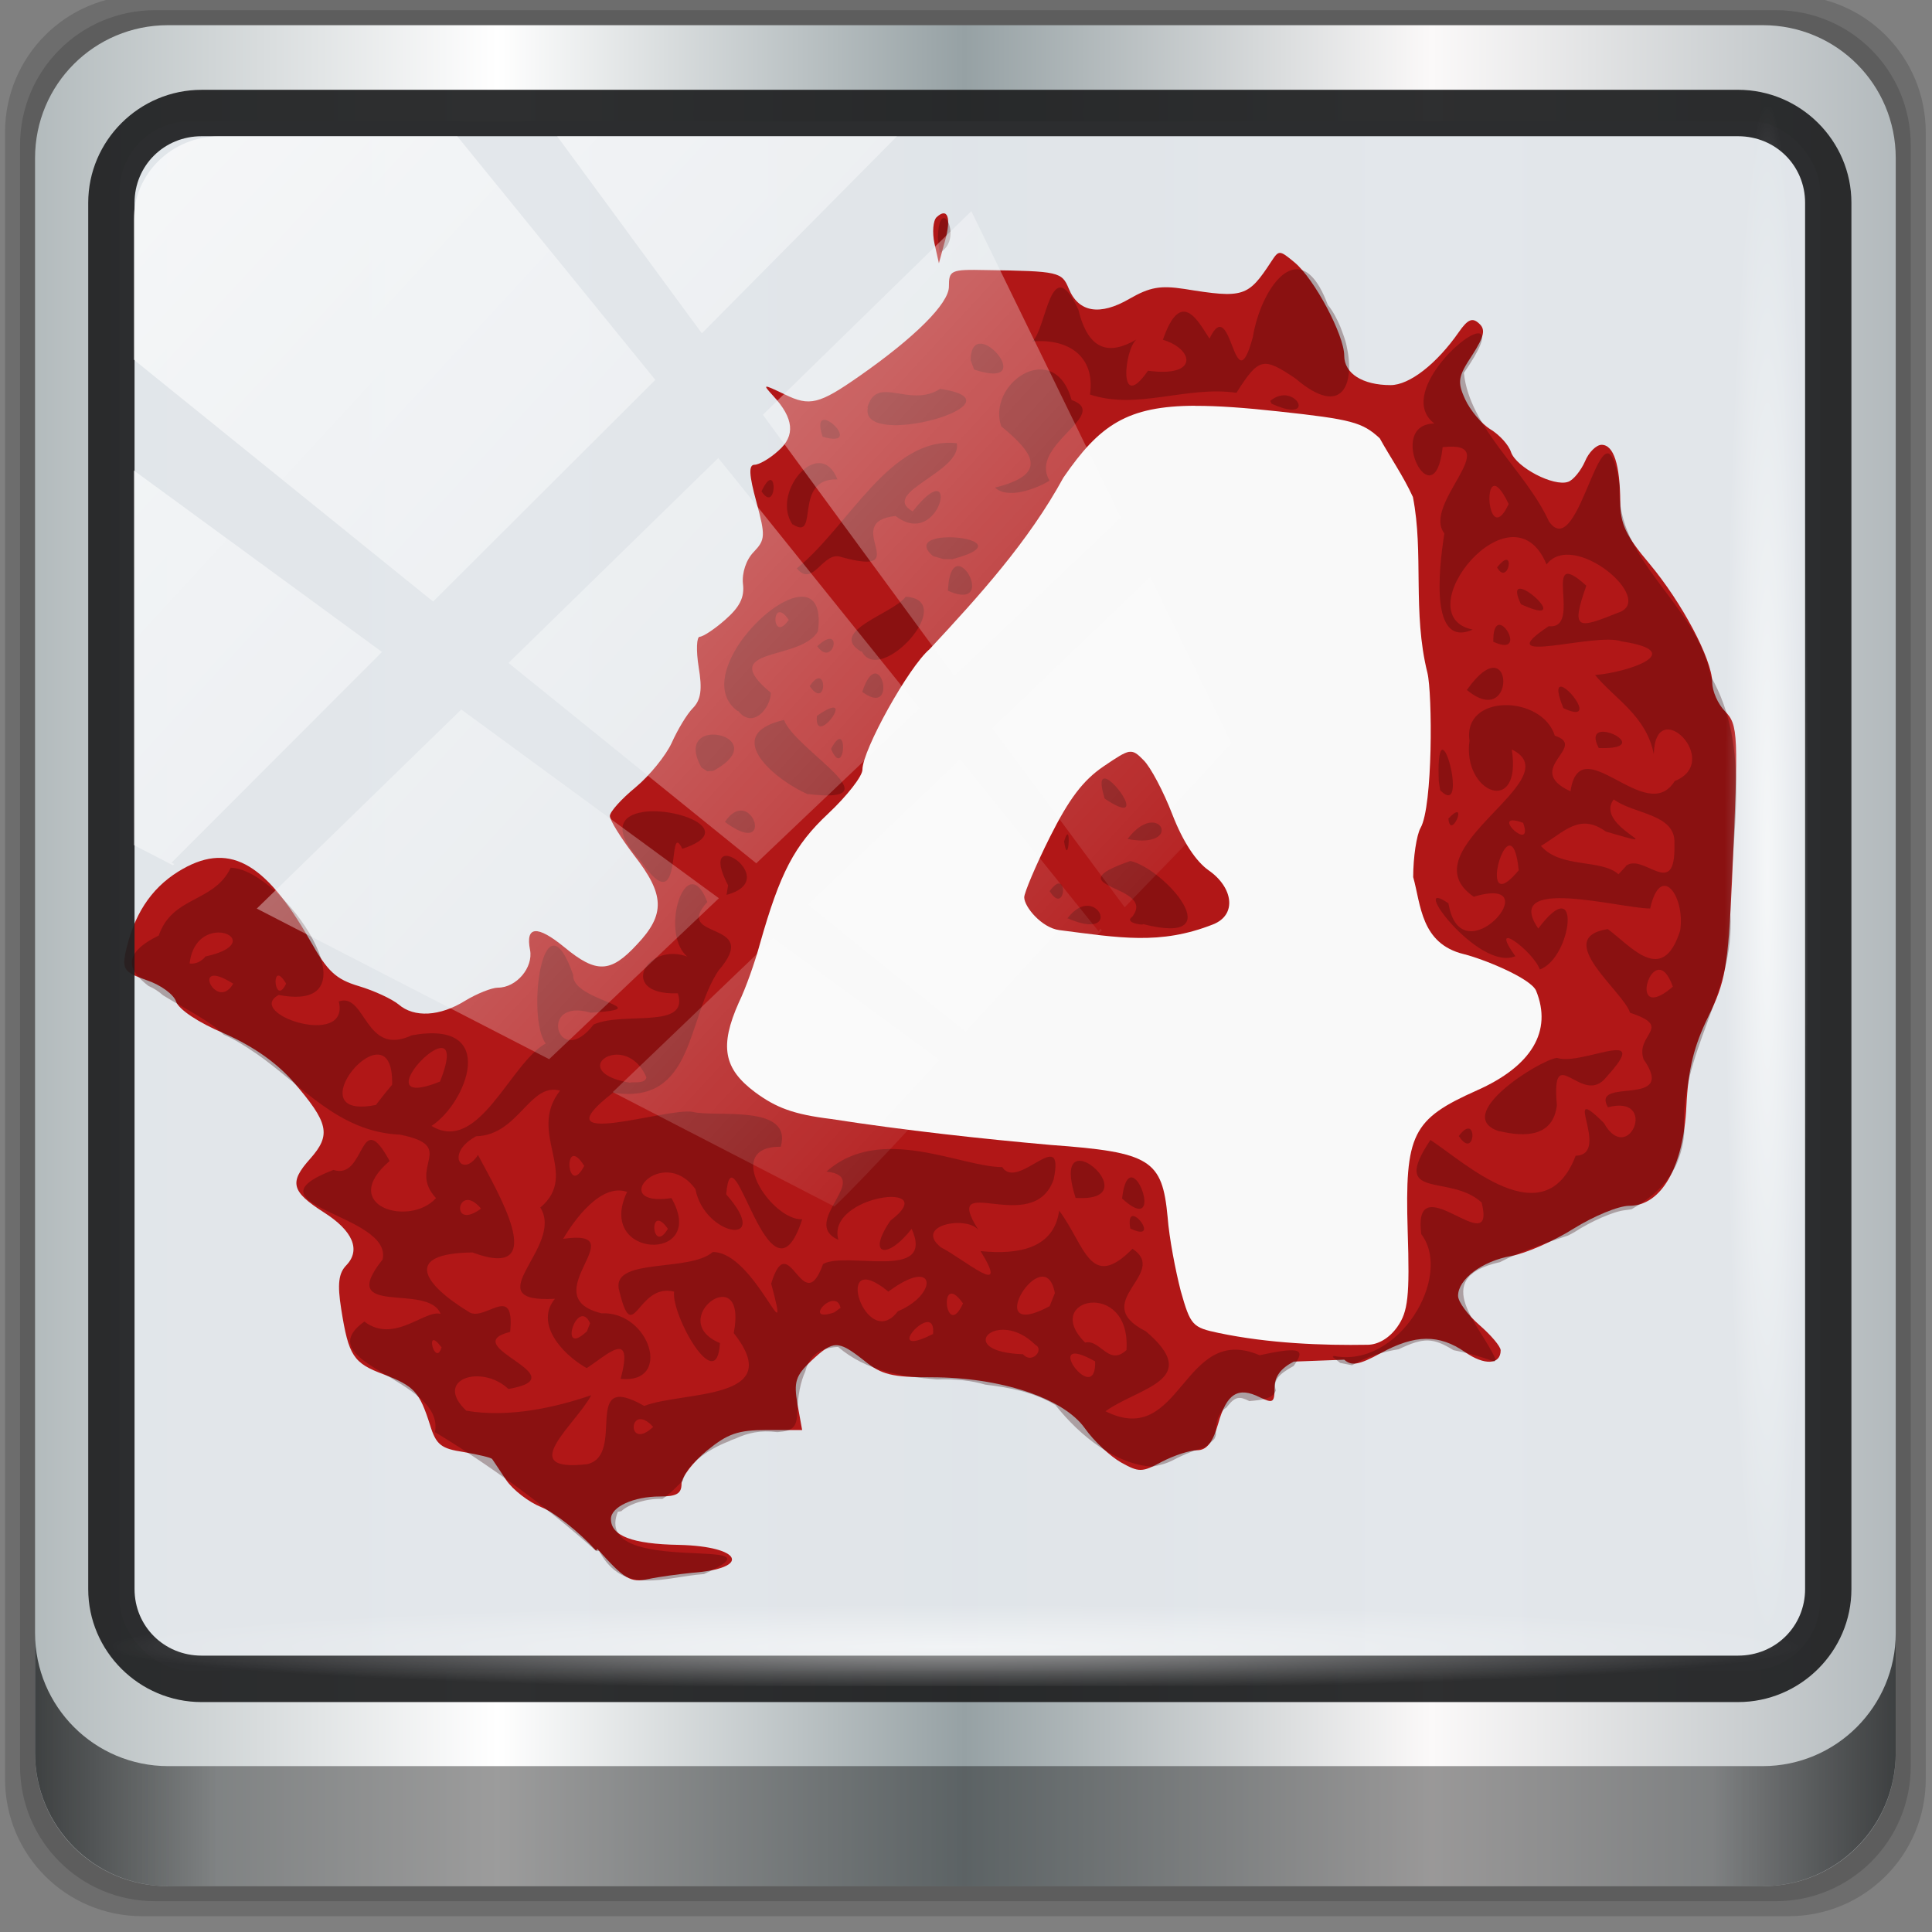 <?xml version="1.0" encoding="UTF-8" standalone="no"?>
<svg
   xmlns:dc="http://purl.org/dc/elements/1.1/"
   xmlns:cc="http://creativecommons.org/ns#"
   xmlns:rdf="http://www.w3.org/1999/02/22-rdf-syntax-ns#"
   xmlns:svg="http://www.w3.org/2000/svg"
   xmlns="http://www.w3.org/2000/svg"
   xmlns:xlink="http://www.w3.org/1999/xlink"
   xmlns:sodipodi="http://sodipodi.sourceforge.net/DTD/sodipodi-0.dtd"
   xmlns:inkscape="http://www.inkscape.org/namespaces/inkscape"
   viewBox="0 0 96 96"
   id="svg2"
   version="1.1"
   inkscape:version="0.92.2 2405546, 2018-03-11"
   sodipodi:docname="steam_icon_223530.svg"
   width="96"
   height="96">
  <rect x="0" y="0" width="96" height="96" fill="#808080" stroke="none"/>
  <sodipodi:namedview
     pagecolor="#ffffff"
     bordercolor="#666666"
     borderopacity="1"
     objecttolerance="10"
     gridtolerance="10"
     guidetolerance="10"
     inkscape:pageopacity="0"
     inkscape:pageshadow="2"
     inkscape:window-width="1920"
     inkscape:window-height="994"
     id="namedview53"
     showgrid="false"
     inkscape:zoom="3.6634929"
     inkscape:cx="9.4305708"
     inkscape:cy="33.069886"
     inkscape:window-x="0"
     inkscape:window-y="21"
     inkscape:window-maximized="1"
     inkscape:current-layer="g873" />
  <defs
     id="defs4">
    <linearGradient
       id="linearGradient3764"
       x1="1"
       x2="47"
       gradientUnits="userSpaceOnUse"
       gradientTransform="matrix(0,-1,1,0,-1.5e-6,48)">
      <stop
         style="stop-color:#434343;stop-opacity:1"
         id="stop7" />
      <stop
         offset="1"
         style="stop-color:#4d4d4d;stop-opacity:1"
         id="stop9" />
    </linearGradient>
    <linearGradient
       id="linearGradient2929">
      <stop
         offset="0"
         style="stop-color:#efa040;stop-opacity:1;"
         id="stop2931" />
      <stop
         offset="1"
         style="stop-color:#c0a331;stop-opacity:0"
         id="stop2933" />
    </linearGradient>
    <linearGradient
       id="linearGradient3260-778">
      <stop
         offset="0"
         style="stop-color:#ffffff;stop-opacity:1"
         id="stop2489" />
      <stop
         offset="1"
         style="stop-color:#ffffff;stop-opacity:0"
         id="stop2491" />
    </linearGradient>
    <linearGradient
       id="linearGradient3527">
      <stop
         offset="0"
         style="stop-color:#ff0000;stop-opacity:1"
         id="stop3529" />
      <stop
         offset="1"
         style="stop-color:#7f0000;stop-opacity:1"
         id="stop3531" />
    </linearGradient>
    <linearGradient
       id="linearGradient3551">
      <stop
         offset="0"
         style="stop-color:#bf0000;stop-opacity:1"
         id="stop3553" />
      <stop
         offset="1"
         style="stop-color:#8c0000;stop-opacity:1"
         id="stop3555" />
    </linearGradient>
    <linearGradient
       id="linearGradient3598">
      <stop
         offset="0"
         style="stop-color:#ffbfbf;stop-opacity:1"
         id="stop3600" />
      <stop
         offset="1"
         style="stop-color:#ffbfbf;stop-opacity:0"
         id="stop3602" />
    </linearGradient>
    <linearGradient
       id="linearGradient3671">
      <stop
         offset="0"
         style="stop-color:#1a0000;stop-opacity:1"
         id="stop3673" />
      <stop
         offset="1"
         style="stop-color:#a20000;stop-opacity:0"
         id="stop3675" />
    </linearGradient>
    <filter
       id="filter4055">
      <feGaussianBlur
         inkscape:collect="always"
         stdDeviation="0.164"
         id="feGaussianBlur4057" />
    </filter>
    <filter
       id="filter4134">
      <feGaussianBlur
         inkscape:collect="always"
         stdDeviation="0.287"
         id="feGaussianBlur4136" />
    </filter>
    <filter
       id="filter4176"
       x="-0.087"
       width="1.173"
       y="-0.104"
       height="1.207">
      <feGaussianBlur
         inkscape:collect="always"
         stdDeviation="1.31"
         id="feGaussianBlur4178" />
    </filter>
    <filter
       id="filter4202"
       x="-0.04"
       width="1.081"
       y="-0.128"
       height="1.256">
      <feGaussianBlur
         inkscape:collect="always"
         stdDeviation="0.598"
         id="feGaussianBlur4204" />
    </filter>
    <filter
       id="filter4248"
       x="-0.054"
       width="1.109"
       y="-0.258"
       height="1.516">
      <feGaussianBlur
         inkscape:collect="always"
         stdDeviation="0.669"
         id="feGaussianBlur4250" />
    </filter>
    <clipPath
       id="clipPath4258">
      <path
         inkscape:connector-curvature="0"
         style="opacity:1;fill:url(#linearGradient4262);fill-opacity:1;stroke:none;stroke-width:7.087;stroke-linecap:square;stroke-linejoin:miter;stroke-miterlimit:4;stroke-dasharray:none;stroke-dashoffset:4.15;stroke-opacity:1"
         id="path4260"
         d="m -826.904,227.344 c -31.725,0 -57.531,25.806 -57.531,57.531 0,31.725 25.806,57.531 57.531,57.531 31.725,0 57.562,-25.806 57.562,-57.531 0,-31.725 -25.837,-57.531 -57.562,-57.531 z m 0,18.312 c 7.044,0 13.604,1.913 19.312,5.156 l -53.375,53.375 c -3.243,-5.708 -5.156,-12.268 -5.156,-19.312 0,-21.688 17.531,-39.219 39.219,-39.219 z m 35.562,22.781 c 2.328,5.002 3.656,10.554 3.656,16.438 0,21.688 -17.531,39.219 -39.219,39.219 -5.883,10e-6 -11.435,-1.328 -16.438,-3.656 l 52,-52 z" />
    </clipPath>
    <linearGradient
       gradientTransform="translate(-827.279,0)"
       gradientUnits="userSpaceOnUse"
       xlink:href="#linearGradient3671"
       id="linearGradient4262"
       y2="206.375"
       x2="19.391"
       y1="365.376"
       x1="11.844" />
    <linearGradient
       id="linearGradient6139-0">
      <stop
         style="stop-color:#c1adad;stop-opacity:1;"
         offset="0"
         id="stop6141-2" />
      <stop
         id="stop6151-0"
         offset="0.25"
         style="stop-color:#ffffff;stop-opacity:1;" />
      <stop
         id="stop6147-1"
         offset="0.5"
         style="stop-color:#aa9090;stop-opacity:1;" />
      <stop
         style="stop-color:#fbf9f9;stop-opacity:1;"
         offset="0.75"
         id="stop6149-4" />
      <stop
         style="stop-color:#c1adad;stop-opacity:1;"
         offset="1"
         id="stop6143-4" />
    </linearGradient>
    <linearGradient
       id="linearGradient4091-0-3-0-7">
      <stop
         id="stop4093-3-6-4-2"
         offset="0"
         style="stop-color:#ffffff;stop-opacity:1;" />
      <stop
         style="stop-color:#ffffff;stop-opacity:1;"
         offset="0.8"
         id="stop4099-6-1-8-3" />
      <stop
         id="stop4095-1-0-7-9"
         offset="1"
         style="stop-color:#ffffff;stop-opacity:0;" />
    </linearGradient>
    <clipPath
       id="clipPath4194-1-2-5">
      <rect
         style="fill:#ff00ff;fill-opacity:1;fill-rule:nonzero;stroke:none"
         id="rect4196-1-6-2"
         y="6"
         x="6"
         ry="6"
         rx="6"
         height="84"
         width="84" />
    </clipPath>
    <linearGradient
       id="linearGradient3832-0-6-1-1">
      <stop
         id="stop3834-6-3-7-1"
         offset="0"
         style="stop-color:#000000;stop-opacity:1;" />
      <stop
         style="stop-color:#000000;stop-opacity:0.588;"
         offset="0.1"
         id="stop3872-2-4" />
      <stop
         id="stop3844-6-2-7-6"
         offset="0.9"
         style="stop-color:#000000;stop-opacity:0.588;" />
      <stop
         id="stop3836-5-0-2-9"
         offset="1"
         style="stop-color:#000000;stop-opacity:1;" />
    </linearGradient>
    <clipPath
       id="clipPath4156-4"
       clipPathUnits="userSpaceOnUse">
      <path
         inkscape:connector-curvature="0"
         id="path4158-0"
         d="m 27.046,-55.695 -14.214,13.321 0.061,0 15.653,21.771 10.231,-10.546 C 38.562,-32.302 27.468,-54.819 27.046,-55.695 Z M 9.647,-39.383 -5.241,-25.321 15.988,-7.806 26.372,-18.383 9.647,-39.383 Z m 31.491,12.951 -9.741,9.714 8.945,12.458 7.781,-7.555 -6.984,-14.617 z m -49.84,4.379 -13.754,12.982 26.283,13.846 0.061,-0.062 -0.123,-0.062 L 13.599,-5.401 -8.702,-22.053 Z m 38.015,7.401 -9.803,9.775 11.579,9.559 7.628,-7.401 -8.669,-11.009 -0.735,-0.925 z m 20.187,5.674 -7.383,7.216 6.188,8.542 5.82,-6.137 -4.626,-9.621 z m -32.195,6.322 -9.557,9.498 13.662,7.185 7.934,-7.678 -12.039,-9.004 z m 23.312,2.374 -7.107,6.938 8.363,6.907 5.361,-5.674 -0.061,-0.092 -0.092,0.123 -6.464,-8.203 z m -8.73,8.542 -7.505,7.339 10.354,5.458 c 1.397,-1.321 5.675,-6.123 5.851,-6.322 L 31.886,8.26 Z"
         style="opacity:0.6;fill:#ffffff;fill-opacity:1;stroke:none" />
    </clipPath>
    <linearGradient
       gradientTransform="matrix(3.53,0,0,2.55,16,18)"
       gradientUnits="userSpaceOnUse"
       xlink:href="#linearGradient4281-6-89"
       id="linearGradient4057"
       y2="19.219"
       x2="7.941"
       y1="5.099"
       x1="7.941" />
    <linearGradient
       id="linearGradient4281-6-89">
      <stop
         offset="0"
         style="stop-color:#1e1e1e;stop-opacity:1"
         id="stop4283-9-4" />
      <stop
         offset="1"
         style="stop-color:#505050;stop-opacity:1"
         id="stop4285-8-1" />
    </linearGradient>
    <linearGradient
       gradientTransform="translate(-100,0)"
       gradientUnits="userSpaceOnUse"
       xlink:href="#linearGradient4281-6-89"
       id="linearGradient3156-2"
       y2="68"
       x2="38"
       y1="28"
       x1="38" />
    <clipPath
       id="clipPath4258-5">
      <path
         inkscape:connector-curvature="0"
         style="opacity:1;fill:url(#linearGradient4262);fill-opacity:1;stroke:none;stroke-width:7.087;stroke-linecap:square;stroke-linejoin:miter;stroke-miterlimit:4;stroke-dasharray:none;stroke-dashoffset:4.15;stroke-opacity:1"
         id="path4260-6"
         d="m -826.904,227.344 c -31.725,0 -57.531,25.806 -57.531,57.531 0,31.725 25.806,57.531 57.531,57.531 31.725,0 57.562,-25.806 57.562,-57.531 0,-31.725 -25.837,-57.531 -57.562,-57.531 z m 0,18.312 c 7.044,0 13.604,1.913 19.312,5.156 l -53.375,53.375 c -3.243,-5.708 -5.156,-12.268 -5.156,-19.312 0,-21.688 17.531,-39.219 39.219,-39.219 z m 35.562,22.781 c 2.328,5.002 3.656,10.554 3.656,16.438 0,21.688 -17.531,39.219 -39.219,39.219 -5.883,10e-6 -11.435,-1.328 -16.438,-3.656 l 52,-52 z" />
    </clipPath>
    <filter
       id="filter4134-1">
      <feGaussianBlur
         inkscape:collect="always"
         stdDeviation="0.287"
         id="feGaussianBlur4136-2" />
    </filter>
    <filter
       id="filter4202-9"
       x="-0.04"
       width="1.081"
       y="-0.128"
       height="1.256">
      <feGaussianBlur
         inkscape:collect="always"
         stdDeviation="0.598"
         id="feGaussianBlur4204-3" />
    </filter>
    <filter
       id="filter4248-6"
       x="-0.054"
       width="1.109"
       y="-0.258"
       height="1.516">
      <feGaussianBlur
         inkscape:collect="always"
         stdDeviation="0.669"
         id="feGaussianBlur4250-2" />
    </filter>
    <filter
       id="filter4176-8"
       x="-0.087"
       width="1.173"
       y="-0.104"
       height="1.207">
      <feGaussianBlur
         inkscape:collect="always"
         stdDeviation="1.31"
         id="feGaussianBlur4178-7" />
    </filter>
    <linearGradient
       inkscape:collect="always"
       xlink:href="#linearGradient6139-0-3"
       id="linearGradient4071"
       gradientUnits="userSpaceOnUse"
       gradientTransform="matrix(1.106,0,0,1.107,-5.239,-3.371)"
       x1="6"
       y1="47"
       x2="90"
       y2="47" />
    <linearGradient
       id="linearGradient6139-0-3">
      <stop
         id="stop6141-2-6"
         offset="0"
         style="stop-color:#b2babc;stop-opacity:1" />
      <stop
         style="stop-color:#ffffff;stop-opacity:1;"
         offset="0.25"
         id="stop6151-0-7" />
      <stop
         style="stop-color:#96a1a4;stop-opacity:1"
         offset="0.5"
         id="stop6147-1-5" />
      <stop
         id="stop6149-4-3"
         offset="0.75"
         style="stop-color:#fbf9f9;stop-opacity:1;" />
      <stop
         id="stop6143-4-5"
         offset="1"
         style="stop-color:#b2b9bc;stop-opacity:1" />
    </linearGradient>
    <linearGradient
       gradientTransform="matrix(0.999,0,0,1,-0.101,0.665)"
       inkscape:collect="always"
       xlink:href="#linearGradient3832-0-6-1-1"
       id="linearGradient4129"
       x1="1.5"
       y1="88.172"
       x2="94.5"
       y2="88.172"
       gradientUnits="userSpaceOnUse" />
    <radialGradient
       inkscape:collect="always"
       xlink:href="#linearGradient3260-778"
       id="radialGradient7462"
       gradientUnits="userSpaceOnUse"
       gradientTransform="matrix(0.974,0,0,0.049,33.762,80.832)"
       cx="13.948"
       cy="44.893"
       fx="13.948"
       fy="44.893"
       r="43.199" />
    <radialGradient
       inkscape:collect="always"
       xlink:href="#linearGradient3260-778"
       id="radialGradient7464"
       gradientUnits="userSpaceOnUse"
       gradientTransform="matrix(0.888,0,0,0.049,32.21,-89.973)"
       cx="13.948"
       cy="44.893"
       fx="13.948"
       fy="44.893"
       r="43.199" />
    <linearGradient
       gradientTransform="matrix(1.004,0,0,1.005,-0.218,-0.048)"
       inkscape:collect="always"
       xlink:href="#linearGradient3260-778"
       id="linearGradient4767"
       gradientUnits="userSpaceOnUse"
       x1="2.771"
       y1="-28.642"
       x2="50.528"
       y2="14.514" />
    <clipPath
       id="clipPath4156-4-1"
       clipPathUnits="userSpaceOnUse">
      <path
         inkscape:connector-curvature="0"
         id="path4158-0-8"
         d="m 27.046,-55.695 -14.214,13.321 h 0.061 l 15.653,21.771 10.231,-10.546 C 38.562,-32.302 27.468,-54.819 27.046,-55.695 Z M 9.647,-39.383 -5.241,-25.321 15.988,-7.806 26.372,-18.383 Z m 31.491,12.951 -9.741,9.714 8.945,12.458 7.781,-7.555 z m -49.84,4.379 -13.754,12.982 26.283,13.846 0.061,-0.062 -0.123,-0.062 L 13.599,-5.401 -8.702,-22.053 Z m 38.015,7.401 -9.803,9.775 11.579,9.559 7.628,-7.401 -8.669,-11.009 z m 20.187,5.674 -7.383,7.216 6.188,8.542 5.82,-6.137 z m -32.195,6.322 -9.557,9.498 13.662,7.185 7.934,-7.678 z m 23.312,2.374 -7.107,6.938 8.363,6.907 5.361,-5.674 -0.061,-0.092 -0.092,0.123 -6.464,-8.203 z m -8.73,8.542 -7.505,7.339 10.354,5.458 c 1.397,-1.321 5.675,-6.123 5.851,-6.322 z"
         style="opacity:0.6;fill:#ffffff;fill-opacity:1;stroke:none" />
    </clipPath>
    <linearGradient
       id="ButtonShadow-16"
       gradientTransform="scale(1.006,0.994)"
       x1="45.448"
       y1="92.54"
       x2="45.448"
       y2="7.017"
       gradientUnits="userSpaceOnUse">
      <stop
         style="stop-color:#000000;stop-opacity:1;"
         offset="0"
         id="stop3750-6" />
      <stop
         style="stop-color:#000000;stop-opacity:0.588;"
         offset="1"
         id="stop3752-4" />
    </linearGradient>
    <clipPath
       clipPathUnits="userSpaceOnUse"
       id="clipPath4355-7">
      <rect
         style="fill:#ffffff;fill-opacity:1;fill-rule:nonzero;stroke:none"
         id="rect4357-5"
         width="84"
         height="80"
         x="6"
         y="6"
         rx="6"
         ry="6" />
    </clipPath>
    <clipPath
       clipPathUnits="userSpaceOnUse"
       id="clipPath4355-9">
      <rect
         style="fill:#ffffff;fill-opacity:1;fill-rule:nonzero;stroke:none"
         id="rect4357-1"
         width="84"
         height="80"
         x="6"
         y="6"
         rx="6"
         ry="6" />
    </clipPath>
    <clipPath
       clipPathUnits="userSpaceOnUse"
       id="clipPath4355-1">
      <rect
         style="fill:#ffffff;fill-opacity:1;fill-rule:nonzero;stroke:none"
         id="rect4357-9"
         width="84"
         height="80"
         x="6"
         y="6"
         rx="6"
         ry="6" />
    </clipPath>
    <clipPath
       clipPathUnits="userSpaceOnUse"
       id="clipPath3943-52-0">
      <path
         id="path3945-4-1"
         d="m 69.781,20.844 -5,3.438 c 5.587,5.537 9,13.328 9,21.812 0,8.434 -3.377,16.096 -8.906,21.625 l 5,3.438 C 76.078,64.576 80,55.844 80,46.094 c 2e-6,-9.797 -3.963,-18.66 -10.219,-25.25 z M 40,24.062 28.906,36.219 H 21.5 c -0.823,0 -1.5,0.677 -1.5,1.5 v 1 14.844 1 c 0,0.823 0.684,1.61 1.5,1.5 h 7.406 L 40,68 V 66 26.062 Z m 20.594,3.281 -5,3.438 L 55.5,30.875 c 3.938,3.89 6.406,9.25 6.406,15.219 0,5.921 -2.43,11.148 -6.312,15.031 l 0.094,0.094 5.094,3.438 c 4.475,-4.908 7.25,-11.402 7.25,-18.562 0,-7.231 -2.879,-13.831 -7.438,-18.75 z m -9.25,6.5 -5.219,3.625 c 2.222,2.218 3.719,5.24 3.719,8.625 0,3.337 -1.459,6.228 -3.625,8.438 l 5.219,3.625 c 2.822,-3.237 4.531,-7.434 4.531,-12.062 0,-4.673 -1.754,-9.001 -4.625,-12.25 z"
         style="color:#000000;display:inline;overflow:visible;visibility:visible;opacity:0.8;fill:#ff00ff;fill-opacity:1;fill-rule:nonzero;stroke:none;stroke-width:1;marker:none;enable-background:accumulate"
         inkscape:connector-curvature="0" />
    </clipPath>
  </defs>
  <g
     id="g4015">
    <g
       transform="translate(-181.419,-297.662)"
       id="layer4"
       style="display:inline" />
    <g
       transform="translate(-181.419,-297.662)"
       id="layer5"
       style="display:inline" />
    <rect
       width="1"
       height="0"
       x="-267.889"
       y="-359.195"
       id="rect1327"
       style="opacity:0.578;fill:#ffffff;fill-opacity:1;fill-rule:nonzero;stroke:none;stroke-width:3.632;stroke-linecap:round;stroke-linejoin:round;stroke-miterlimit:4;stroke-dasharray:none;stroke-dashoffset:4;stroke-opacity:1" />
    <rect
       width="1"
       height="0"
       x="-303.016"
       y="-386.722"
       id="rect2482"
       style="opacity:0.578;fill:#ffffff;fill-opacity:1;fill-rule:nonzero;stroke:none;stroke-width:3.632;stroke-linecap:round;stroke-linejoin:round;stroke-miterlimit:4;stroke-dasharray:none;stroke-dashoffset:4;stroke-opacity:1" />
    <g
       transform="matrix(-0.783,0,0,0.651,-2784.811,226.579)"
       id="g4640"
       style="opacity:0.402" />
    <g
       transform="matrix(-0.783,0,0,0.651,-2784.811,226.579)"
       id="g4646"
       style="opacity:0.402" />
    <g
       transform="matrix(1,0,0,0.651,416.151,233.907)"
       id="g4730"
       style="opacity:0.402" />
    <g
       transform="matrix(1,0,0,0.651,416.151,233.907)"
       id="g4748"
       style="opacity:0.402" />
    <g
       transform="translate(-40.994,-140.874)"
       id="g6929"
       style="display:inline" />
    <g
       transform="translate(-40.994,-140.874)"
       id="g6931"
       style="display:inline" />
    <rect
       width="1"
       height="0"
       x="-127.464"
       y="-202.406"
       id="rect6937"
       style="opacity:0.578;fill:#ffffff;fill-opacity:1;fill-rule:nonzero;stroke:none;stroke-width:3.632;stroke-linecap:round;stroke-linejoin:round;stroke-miterlimit:4;stroke-dasharray:none;stroke-dashoffset:4;stroke-opacity:1" />
    <rect
       width="1"
       height="0"
       x="-162.59"
       y="-229.934"
       id="rect6939"
       style="opacity:0.578;fill:#ffffff;fill-opacity:1;fill-rule:nonzero;stroke:none;stroke-width:3.632;stroke-linecap:round;stroke-linejoin:round;stroke-miterlimit:4;stroke-dasharray:none;stroke-dashoffset:4;stroke-opacity:1" />
    <g
       transform="matrix(-0.783,0,0,0.651,-2644.386,383.368)"
       id="g6943"
       style="opacity:0.402" />
    <g
       transform="matrix(-0.783,0,0,0.651,-2644.386,383.368)"
       id="g6945"
       style="opacity:0.402" />
    <g
       transform="matrix(1,0,0,0.651,556.577,390.696)"
       id="g6947"
       style="opacity:0.402" />
    <g
       transform="matrix(1,0,0,0.651,556.577,390.696)"
       id="g6949"
       style="opacity:0.402" />
    <g
       transform="translate(-90.494,-192.874)"
       id="g7565"
       style="display:inline" />
    <g
       transform="translate(-90.494,-192.874)"
       id="g7567"
       style="display:inline" />
    <rect
       width="1"
       height="0"
       x="-176.964"
       y="-254.406"
       id="rect7573"
       style="opacity:0.578;fill:#ffffff;fill-opacity:1;fill-rule:nonzero;stroke:none;stroke-width:3.632;stroke-linecap:round;stroke-linejoin:round;stroke-miterlimit:4;stroke-dasharray:none;stroke-dashoffset:4;stroke-opacity:1" />
    <rect
       width="1"
       height="0"
       x="-212.09"
       y="-281.934"
       id="rect7575"
       style="opacity:0.578;fill:#ffffff;fill-opacity:1;fill-rule:nonzero;stroke:none;stroke-width:3.632;stroke-linecap:round;stroke-linejoin:round;stroke-miterlimit:4;stroke-dasharray:none;stroke-dashoffset:4;stroke-opacity:1" />
    <g
       transform="matrix(-0.783,0,0,0.651,-2693.886,331.368)"
       id="g7579"
       style="opacity:0.402" />
    <g
       transform="matrix(-0.783,0,0,0.651,-2693.886,331.368)"
       id="g7581"
       style="opacity:0.402" />
    <g
       transform="matrix(1,0,0,0.651,507.077,338.696)"
       id="g7583"
       style="opacity:0.402" />
    <g
       transform="matrix(1,0,0,0.651,507.077,338.696)"
       id="g7585"
       style="opacity:0.402" />
    <g
       transform="translate(-477.744,-69.124)"
       id="g8400"
       style="display:inline" />
    <g
       transform="translate(-477.744,-69.124)"
       id="g8402"
       style="display:inline" />
    <rect
       width="1"
       height="0"
       x="-564.214"
       y="-130.656"
       id="rect8408"
       style="opacity:0.578;fill:#ffffff;fill-opacity:1;fill-rule:nonzero;stroke:none;stroke-width:3.632;stroke-linecap:round;stroke-linejoin:round;stroke-miterlimit:4;stroke-dasharray:none;stroke-dashoffset:4;stroke-opacity:1" />
    <rect
       width="1"
       height="0"
       x="-599.34"
       y="-158.184"
       id="rect8410"
       style="opacity:0.578;fill:#ffffff;fill-opacity:1;fill-rule:nonzero;stroke:none;stroke-width:3.632;stroke-linecap:round;stroke-linejoin:round;stroke-miterlimit:4;stroke-dasharray:none;stroke-dashoffset:4;stroke-opacity:1" />
    <g
       transform="matrix(-0.783,0,0,0.651,-3081.136,455.118)"
       id="g8414"
       style="opacity:0.402" />
    <g
       transform="matrix(-0.783,0,0,0.651,-3081.136,455.118)"
       id="g8416"
       style="opacity:0.402" />
    <g
       transform="matrix(1,0,0,0.651,119.827,462.446)"
       id="g8418"
       style="opacity:0.402" />
    <g
       transform="matrix(1,0,0,0.651,119.827,462.446)"
       id="g8420"
       style="opacity:0.402" />
    <g
       transform="translate(-225.352,107.269)"
       id="g9110"
       style="display:inline" />
    <g
       transform="translate(-225.352,107.269)"
       id="g9112"
       style="display:inline" />
    <rect
       width="1"
       height="0"
       x="-311.821"
       y="45.736"
       id="rect9118"
       style="opacity:0.578;fill:#ffffff;fill-opacity:1;fill-rule:nonzero;stroke:none;stroke-width:3.632;stroke-linecap:round;stroke-linejoin:round;stroke-miterlimit:4;stroke-dasharray:none;stroke-dashoffset:4;stroke-opacity:1" />
    <rect
       width="1"
       height="0"
       x="-346.948"
       y="18.208"
       id="rect9120"
       style="opacity:0.578;fill:#ffffff;fill-opacity:1;fill-rule:nonzero;stroke:none;stroke-width:3.632;stroke-linecap:round;stroke-linejoin:round;stroke-miterlimit:4;stroke-dasharray:none;stroke-dashoffset:4;stroke-opacity:1" />
    <g
       transform="matrix(-0.783,0,0,0.651,-2828.744,631.51)"
       id="g9124"
       style="opacity:0.402" />
    <g
       transform="matrix(-0.783,0,0,0.651,-2828.744,631.51)"
       id="g9126"
       style="opacity:0.402" />
    <g
       transform="matrix(1,0,0,0.651,372.219,638.838)"
       id="g9128"
       style="opacity:0.402" />
    <g
       transform="matrix(1,0,0,0.651,372.219,638.838)"
       id="g9130"
       style="opacity:0.402" />
    <g
       transform="translate(-326.002,-126.295)"
       id="g3639"
       style="display:inline" />
    <g
       transform="translate(-326.002,-126.295)"
       id="g3641"
       style="display:inline" />
    <rect
       width="1"
       height="0"
       x="-412.471"
       y="-187.828"
       id="rect3647"
       style="opacity:0.578;fill:#ffffff;fill-opacity:1;fill-rule:nonzero;stroke:none;stroke-width:3.632;stroke-linecap:round;stroke-linejoin:round;stroke-miterlimit:4;stroke-dasharray:none;stroke-dashoffset:4;stroke-opacity:1" />
    <rect
       width="1"
       height="0"
       x="-447.598"
       y="-215.355"
       id="rect3649"
       style="opacity:0.578;fill:#ffffff;fill-opacity:1;fill-rule:nonzero;stroke:none;stroke-width:3.632;stroke-linecap:round;stroke-linejoin:round;stroke-miterlimit:4;stroke-dasharray:none;stroke-dashoffset:4;stroke-opacity:1" />
    <g
       transform="matrix(-0.783,0,0,0.651,-2929.393,397.946)"
       id="g3653"
       style="opacity:0.402" />
    <g
       transform="matrix(-0.783,0,0,0.651,-2929.393,397.946)"
       id="g3655"
       style="opacity:0.402" />
    <g
       transform="matrix(1,0,0,0.651,271.569,405.274)"
       id="g3657"
       style="opacity:0.402" />
    <g
       transform="matrix(1,0,0,0.651,271.569,405.274)"
       id="g3659"
       style="opacity:0.402" />
    <g
       transform="translate(-323.994,-127.22)"
       id="g10467"
       style="display:inline" />
    <g
       transform="translate(-323.994,-127.22)"
       id="g10469"
       style="display:inline" />
    <rect
       width="1"
       height="0"
       x="-410.464"
       y="-188.753"
       id="rect10475"
       style="opacity:0.578;fill:#ffffff;fill-opacity:1;fill-rule:nonzero;stroke:none;stroke-width:3.632;stroke-linecap:round;stroke-linejoin:round;stroke-miterlimit:4;stroke-dasharray:none;stroke-dashoffset:4;stroke-opacity:1" />
    <rect
       width="1"
       height="0"
       x="-445.59"
       y="-216.28"
       id="rect10477"
       style="opacity:0.578;fill:#ffffff;fill-opacity:1;fill-rule:nonzero;stroke:none;stroke-width:3.632;stroke-linecap:round;stroke-linejoin:round;stroke-miterlimit:4;stroke-dasharray:none;stroke-dashoffset:4;stroke-opacity:1" />
    <g
       transform="matrix(-0.783,0,0,0.651,-2927.386,397.022)"
       id="g10481"
       style="opacity:0.402" />
    <g
       transform="matrix(-0.783,0,0,0.651,-2927.386,397.022)"
       id="g10483"
       style="opacity:0.402" />
    <g
       transform="matrix(1,0,0,0.651,273.577,404.349)"
       id="g10485"
       style="opacity:0.402" />
    <g
       transform="matrix(1,0,0,0.651,273.577,404.349)"
       id="g10487"
       style="opacity:0.402" />
    <g
       id="layer1"
       inkscape:label="Layer 1"
       transform="translate(2.1704096e-8,32)">
      <g
         transform="translate(-8.044,-17.334)"
         id="g7008">
        <g
           transform="matrix(3.123,0,0,3.066,-153.949,-204.639)"
           id="g4100">
          <g
             id="g35"
             transform="translate(1.4882355e-4,48)">
            <g
               id="g37">
              <!-- color: #4d4d4d -->
              <g
                 id="g39">
                <g
                   transform="matrix(0.32,0,0,0.326,51.871,-320.844)"
                   id="layer1-2"
                   inkscape:label="Livello 1">
                  <g
                     id="g2574"
                     style="display:inline"
                     transform="translate(-0.149,1026.105)">
                    <g
                       transform="translate(0.25,-0.25)"
                       id="g873">
                      <path
                         inkscape:connector-curvature="0"
                         id="path3288"
                         d="M 88.828,0.915 H 6.97 c -3.779,0 -6.821,3.042 -6.821,6.821 V 89.594 c 0,3.779 3.042,6.821 6.821,6.821 H 88.828 c 3.779,0 6.821,-3.042 6.821,-6.821 V 7.736 c 0,-3.779 -3.042,-6.821 -6.821,-6.821 z"
                         style="display:inline;opacity:0.15;fill:#000000;fill-opacity:1;fill-rule:nonzero;stroke:none;stroke-width:0.999" />
                      <path
                         style="display:inline;opacity:0.15;fill:#000000;fill-opacity:1;fill-rule:nonzero;stroke:none;stroke-width:0.999"
                         d="M 88.188,1.661 H 7.61 c -3.72,0 -6.715,2.995 -6.715,6.715 V 88.954 c 0,3.72 2.995,6.715 6.715,6.715 H 88.188 c 3.72,0 6.715,-2.995 6.715,-6.715 V 8.376 c 0,-3.72 -2.995,-6.715 -6.715,-6.715 z"
                         id="path4085"
                         inkscape:connector-curvature="0" />
                      <path
                         inkscape:connector-curvature="0"
                         id="rect4251-1"
                         d="M 87.549,2.407 H 8.249 c -3.661,0 -6.608,2.947 -6.608,6.608 V 88.315 c 0,3.661 2.947,6.608 6.608,6.608 H 87.549 c 3.661,0 6.608,-2.947 6.608,-6.608 V 9.015 c 0,-3.661 -2.947,-6.608 -6.608,-6.608 z"
                         style="display:inline;fill:url(#linearGradient4071);fill-opacity:1;fill-rule:nonzero;stroke:none;stroke-width:0.999" />
                      <rect
                         style="opacity:1;fill:#e2e6ea;fill-opacity:0.972;stroke:none;stroke-width:0.711;stroke-miterlimit:4;stroke-dasharray:none;stroke-opacity:1"
                         id="rect862"
                         width="84.558"
                         height="77.021"
                         x="5.84"
                         y="7.184"
                         rx="3.496"
                         ry="3.5" />
                      <path
                         inkscape:connector-curvature="0"
                         id="path43"
                         style="fill:#b11717;fill-opacity:0.996;fill-rule:nonzero;stroke:none;stroke-width:3.321"
                         d="m 29.527,78.235 c -0.838,-0.925 -2.055,-1.889 -2.698,-2.146 -0.64,-0.257 -1.428,-0.862 -1.766,-1.362 -0.328,-0.5 -0.654,-0.977 -0.694,-1.04 -0.067,-0.076 -0.694,-0.217 -1.414,-0.346 -1.126,-0.168 -1.374,-0.359 -1.676,-1.349 -0.523,-1.645 -0.784,-1.928 -2.293,-2.508 -1.518,-0.566 -1.753,-0.912 -2.122,-3.251 -0.198,-1.247 -0.131,-1.787 0.261,-2.185 0.721,-0.757 0.315,-1.711 -1.126,-2.623 -1.622,-1.04 -1.73,-1.491 -0.68,-2.662 1.059,-1.195 0.928,-1.787 -0.851,-3.844 C 13.629,53.97 12.476,53.16 11.038,52.528 9.754,51.989 8.785,51.334 8.655,50.949 8.537,50.59 7.884,50.113 7.187,49.882 6.101,49.497 5.983,49.356 6.127,48.56 6.533,46.658 7.384,45.345 8.759,44.486 11.206,42.969 13.039,43.92 15.305,47.892 c 0.878,1.557 1.284,1.942 2.437,2.287 0.771,0.23 1.649,0.642 1.978,0.912 0.771,0.668 2.055,0.592 3.298,-0.181 0.59,-0.359 1.334,-0.655 1.636,-0.655 0.928,0 1.766,-1.004 1.599,-1.876 -0.235,-1.195 0.352,-1.247 1.716,-0.128 1.585,1.31 2.293,1.274 3.6,-0.142 1.428,-1.504 1.374,-2.494 -0.144,-4.436 -0.654,-0.862 -1.203,-1.734 -1.203,-1.955 0,-0.207 0.577,-0.849 1.284,-1.428 0.694,-0.579 1.505,-1.58 1.793,-2.211 0.288,-0.642 0.747,-1.415 1.049,-1.721 0.406,-0.411 0.473,-0.938 0.288,-2.044 -0.131,-0.823 -0.104,-1.504 0.054,-1.504 0.158,0 0.734,-0.372 1.27,-0.849 0.707,-0.619 0.969,-1.106 0.878,-1.787 -0.054,-0.54 0.158,-1.195 0.536,-1.58 0.577,-0.605 0.59,-0.796 0.131,-2.494 -0.365,-1.336 -0.392,-1.84 -0.09,-1.84 0.221,0 0.761,-0.309 1.18,-0.694 0.865,-0.747 0.771,-1.619 -0.248,-2.725 -0.55,-0.605 -0.536,-0.605 0.577,-0.076 1.23,0.605 1.703,0.487 3.704,-0.912 2.762,-1.928 4.451,-3.613 4.451,-4.449 0,-0.81 0.077,-0.862 1.847,-0.823 3.613,0.053 3.771,0.089 4.113,0.925 0.486,1.181 1.545,1.362 3.023,0.5 1.009,-0.579 1.532,-0.668 2.725,-0.487 2.946,0.477 3.168,0.398 4.321,-1.362 0.379,-0.579 0.406,-0.579 1.153,0.039 0.996,0.823 2.474,3.626 2.474,4.64 0,0.888 0.915,1.464 2.306,1.464 0.928,0 2.279,-1.04 3.392,-2.636 0.446,-0.642 0.68,-0.734 1.009,-0.425 0.328,0.296 0.261,0.629 -0.342,1.57 -0.694,1.053 -0.761,1.31 -0.352,2.198 0.248,0.54 0.811,1.221 1.257,1.491 0.446,0.27 0.905,0.77 1.022,1.132 0.261,0.757 2.122,1.734 2.842,1.478 0.261,-0.089 0.64,-0.566 0.838,-1.017 0.184,-0.451 0.563,-0.823 0.825,-0.823 0.603,0 0.915,0.991 0.928,2.84 0,1.093 0.288,1.698 1.441,3.06 1.636,1.955 3.117,4.755 3.131,5.9 0,0.451 0.288,1.093 0.63,1.441 0.667,0.694 0.68,1.053 0.352,8.47 -0.198,4.268 -0.328,4.976 -1.18,6.723 -0.707,1.441 -0.996,2.596 -1.086,4.436 -0.144,3.034 -1.244,4.962 -2.842,4.962 -0.536,0 -1.766,0.513 -2.762,1.132 -0.982,0.619 -2.383,1.234 -3.104,1.362 -1.455,0.257 -2.645,1.158 -2.645,1.981 0,0.296 0.486,0.951 1.059,1.451 0.577,0.5 1.059,1.066 1.059,1.26 0,0.721 -0.811,0.757 -1.766,0.089 -1.297,-0.898 -2.487,-0.888 -4.203,0.053 -1.086,0.592 -1.455,0.642 -1.807,0.322 l -2.511,0.095 c -0.654,0.336 -0.955,0.747 -0.955,1.31 0,0.747 -0.09,0.77 -0.734,0.464 -1.073,-0.54 -1.649,-0.194 -2.068,1.31 -0.275,0.951 -0.577,1.323 -1.049,1.323 -0.365,0 -1.14,0.257 -1.743,0.566 -0.996,0.54 -1.14,0.54 -2.041,0.039 -0.523,-0.296 -1.347,-1.053 -1.807,-1.711 -1.073,-1.491 -4.176,-2.521 -7.619,-2.521 -1.964,0 -2.487,-0.128 -3.352,-0.836 -1.297,-1.017 -1.518,-1.017 -2.631,0.026 -0.771,0.734 -0.865,1.04 -0.68,2.132 l 0.235,1.3 h -1.753 c -1.441,0 -1.951,0.181 -2.987,1.03 -0.68,0.553 -1.257,1.31 -1.257,1.645 0,0.487 -0.248,0.629 -1.073,0.629 -1.311,0 -2.437,0.513 -2.437,1.119 0,0.836 1.049,1.247 3.392,1.287 3.131,0.076 3.613,1.168 0.63,1.389 -0.64,0.066 -1.622,0.194 -2.162,0.309 -0.892,0.194 -1.18,0.013 -2.527,-1.491 m 16.753,-64.909 c -0.117,-0.553 -0.067,-1.132 0.104,-1.3 0.55,-0.513 0.747,0.026 0.419,1.181 l -0.302,1.106"
                         sodipodi:nodetypes="cccccccccccccccccccccsccccsccccsccccsccccsccccccssccccscccscccccccsccscsccccsccscccsccccscssscccccccc" />
                      <path
                         style="color:#000000;font-style:normal;font-variant:normal;font-weight:normal;font-stretch:normal;font-size:medium;line-height:normal;font-family:Sans;-inkscape-font-specification:Sans;text-indent:0;text-align:start;text-decoration:none;text-decoration-line:none;letter-spacing:normal;word-spacing:normal;text-transform:none;writing-mode:lr-tb;direction:ltr;baseline-shift:baseline;text-anchor:start;display:inline;overflow:visible;visibility:visible;fill:#202223;fill-opacity:0.937;stroke:none;stroke-width:2.374;marker:none;enable-background:accumulate"
                         d="m 9.923,5.62 c -3.1,0 -5.638,2.526 -5.638,5.617 v 68.917 c 0,3.09 2.538,5.617 5.638,5.617 H 86.315 c 3.1,0 5.638,-2.526 5.638,-5.617 V 11.236 c 0,-3.09 -2.538,-5.617 -5.638,-5.617 z m 0,2.307 H 86.315 c 1.878,0 3.335,1.472 3.335,3.309 v 68.917 c 0,1.837 -1.456,3.309 -3.335,3.309 H 9.923 c -1.878,0 -3.335,-1.472 -3.335,-3.309 V 11.236 c 0,-1.837 1.456,-3.309 3.335,-3.309 z"
                         id="path4989"
                         inkscape:connector-curvature="0" />
                      <path
                         id="path4118"
                         d="m 1.641,82.333 v 5.969 c 0,3.661 2.961,6.622 6.622,6.622 H 87.535 c 3.661,0 6.622,-2.961 6.622,-6.622 v -5.969 c 0,3.661 -2.961,6.622 -6.622,6.622 H 8.263 c -3.661,0 -6.622,-2.961 -6.622,-6.622 z"
                         style="display:inline;opacity:0.658;fill:url(#linearGradient4129);fill-opacity:1;fill-rule:nonzero;stroke:none;stroke-width:0.999"
                         inkscape:connector-curvature="0" />
                      <rect
                         ry="4.25"
                         rx="4.25"
                         y="80.747"
                         x="5.496"
                         height="4.228"
                         width="83.811"
                         id="rect4131"
                         style="opacity:0.55;fill:url(#radialGradient7462);fill-opacity:1;stroke:none;stroke-width:0.999" />
                      <rect
                         transform="rotate(90)"
                         style="opacity:0.669;fill:url(#radialGradient7464);fill-opacity:1;stroke:none;stroke-width:0.999"
                         id="rect4141"
                         width="76.35"
                         height="4.228"
                         x="6.446"
                         y="-89.765"
                         rx="4.246"
                         ry="4.246" />
                      <path
                         inkscape:connector-curvature="0"
                         id="path45"
                         style="fill:#340606;fill-opacity:0.31;fill-rule:nonzero;stroke:none;stroke-width:3.321"
                         d="m 46.909,12.026 c -0.168,-0.115 -0.359,0.092 -0.379,0.951 l 0.084,0.747 c 0.784,-0.425 0.573,-1.507 0.295,-1.698 z m 17.329,2.527 c -0.945,0.151 -1.803,1.84 -2.048,3.366 -0.952,3.488 -1.032,-2.284 -2.155,0.069 -0.533,-0.803 -1.408,-2.593 -2.316,0.059 1.535,0.454 1.813,1.886 -0.741,1.537 -1.498,2.165 -1.177,-1.053 -0.577,-1.55 -1.307,0.757 -2.376,0.622 -2.886,-1.491 -1.394,-2.955 -1.562,0.931 -2.286,1.586 1.81,-0.155 3.131,0.75 2.866,2.629 l -0.013,0.006 c 2.36,0.793 4.813,-0.444 7.294,-0.082 1.12,-1.764 1.331,-1.79 2.94,-0.708 2.343,1.997 2.956,0.257 2.541,-1.606 -0.057,-0.303 -0.194,-0.645 -0.322,-0.984 -0.168,-0.392 -0.365,-0.77 -0.617,-1.073 -0.516,-1.389 -1.116,-1.853 -1.683,-1.761 z m 9.278,3.208 c -0.523,-0.421 -4.19,3.011 -2.299,4.449 -2.474,0.033 0.003,4.9 0.412,1.175 3.181,-0.349 -1.046,2.814 0.084,4.288 -0.121,0.836 -0.945,5.831 1.408,4.781 -3.399,-0.698 1.947,-7.417 3.674,-3.238 1.324,-1.757 5.507,1.774 3.556,2.399 -1.991,0.796 -2.376,0.912 -1.579,-1.343 -2.336,-2.132 -0.124,2.208 -1.867,2.011 -3.107,2.06 2.316,0.28 3.62,0.757 3.389,0.517 0.272,1.55 -1.317,1.672 0.989,1.198 2.551,2.03 2.919,3.939 0.064,-3.027 3.462,0.355 1.036,1.336 -1.418,2.294 -4.699,-2.702 -5.179,0.507 -2.393,-1.106 0.915,-2.221 -0.778,-2.764 -0.634,-2.034 -4.582,-2.103 -4.243,0.244 -0.365,2.603 2.621,3.791 2.102,0.438 3.033,1.478 -5.306,4.979 -1.89,7.322 3.881,-1.158 -0.637,4.107 -1.257,0.329 -2.082,-1.438 1.482,3.412 3.325,2.629 -1.404,-1.955 0.892,-0.26 1.217,0.661 1.602,-0.586 2.108,-4.962 -0.077,-2.037 -1.813,-2.659 4.056,-1 5.564,-0.997 0.513,-2.31 1.75,-0.625 1.492,1.093 -0.871,2.767 -2.433,0.786 -3.6,-0.069 -2.799,0.438 0.794,3.11 1.106,4.159 2.199,0.727 0.245,1.05 0.674,2.313 1.726,2.468 -2.648,0.842 -1.773,2.386 2.527,-0.661 1.029,2.975 -0.204,0.777 -2.219,-2.195 0.419,1.586 -1.401,1.632 -1.555,4.084 -5.564,0.283 -7.22,-0.783 -2.051,3.054 0.965,1.645 2.547,3.11 0.761,3.06 -3.456,-2.011 -3.003,1.57 1.602,2.113 -1.146,6.7 -4.354,6.055 l -0.047,0.053 0.372,0.296 0.59,0.115 c 0.764,-0.448 1.542,-0.668 2.316,-0.796 1.254,-0.599 1.713,-0.576 2.725,0.046 0.69,0.132 1.368,0.319 2.035,0.573 0.03,-0.03 0.04,-0.066 0.067,-0.095 -0.674,-1.645 -3.392,-4.061 0.211,-4.854 0.996,-0.523 2.182,-0.921 3.385,-1.323 0.097,-0.056 0.228,-0.112 0.315,-0.168 0.825,-0.54 1.964,-1.04 2.527,-1.093 0.144,-0.023 0.181,-0.03 0.315,-0.046 0.996,-0.566 1.83,-1.283 2.273,-2.327 0.01,-0.033 0.023,-0.063 0.034,-0.095 0.168,-0.428 0.282,-0.898 0.315,-1.441 -0.288,-3.84 2.557,-6.973 2.286,-10.803 0.023,-3.992 1.089,-8.247 -0.975,-11.84 -0.677,-3.584 -4.74,-5.709 -4.532,-9.461 -0.794,-5.183 -1.947,4.011 -3.509,1.774 -1.156,-2.534 -3.942,-4.633 -4.23,-7.384 0.845,-1.214 1.019,-1.78 0.845,-1.922 z m -24.851,0.48 c -0.278,-0.013 -0.503,0.201 -0.503,0.829 l 0.171,0.457 c 2.521,0.833 1.17,-1.25 0.335,-1.287 z m 2.836,1.287 c -1.133,0.092 -2.276,1.478 -1.82,2.82 1.639,1.349 2.353,2.379 -0.308,3.047 0.64,0.599 2.055,0.056 2.712,-0.346 -1.083,-1.774 3.09,-3.291 1.093,-4.011 -0.318,-1.158 -0.996,-1.566 -1.676,-1.51 z m -4.857,0.958 c -1.545,0.991 -3.174,-0.757 -3.62,0.951 l 0.027,-0.02 c -0.476,2.155 8.055,-0.27 3.593,-0.931 z m 17.269,0.336 c -0.248,-0.046 -0.55,0.006 -0.858,0.263 l 0.07,0.142 c 1.763,0.793 1.528,-0.263 0.784,-0.405 z m -23.098,1.214 c -0.144,0.049 -0.198,0.276 -0.02,0.816 v 0.013 c 1.696,0.494 0.449,-0.974 0.02,-0.829 z m 6.657,1.152 c -3.305,-0.362 -5.373,4.136 -7.961,6.229 h 0.013 c 0.804,0.981 1.294,-0.895 2.192,-0.573 3.788,1.043 -0.101,-1.744 2.712,-2.037 2.266,1.744 3.258,-3.291 0.851,-0.23 -1.673,-0.935 2.47,-1.955 2.192,-3.386 z m -6.814,0.991 c -1.012,-0.053 -2.185,1.863 -1.347,3.06 l 0.013,-0.013 c 1.341,0.859 -0.027,-2.313 2.212,-2.238 -0.221,-0.556 -0.54,-0.793 -0.878,-0.81 z m -2.444,0.836 c -0.101,-0.013 -0.248,0.132 -0.453,0.566 0.597,0.905 0.754,-0.527 0.453,-0.566 z m 35.942,0.303 c 0.154,-0.059 0.399,0.151 0.754,0.892 -0.855,1.856 -1.217,-0.721 -0.754,-0.892 z m -27.331,2.557 c -0.714,0.053 -1.233,0.329 -0.536,0.925 l 0.509,0.148 0.446,0.006 c 2.504,-0.652 0.774,-1.168 -0.419,-1.079 z m 27.995,1.112 c -0.09,-0.02 -0.241,0.072 -0.486,0.378 0.429,0.744 0.754,-0.319 0.486,-0.378 z m -27.358,0.322 c -0.211,0.063 -0.396,0.395 -0.432,1.214 1.974,0.865 1.069,-1.405 0.432,-1.214 z m 28.011,1.112 c -0.181,0.003 -0.221,0.204 0.047,0.77 2.239,1.023 0.499,-0.78 -0.047,-0.77 z m -35.674,0.398 c -1.713,-0.056 -5.39,4.097 -3.228,5.683 h 0.034 c 0.724,0.915 1.606,-0.142 1.622,-0.905 -2.789,-2.317 1.512,-1.55 2.343,-3.067 0.154,-1.204 -0.201,-1.691 -0.771,-1.711 z m 5.132,0 c -0.607,0.842 -3.888,1.714 -2.226,2.725 l 0.04,-0.013 c 0.898,1.777 4.84,-2.547 2.185,-2.712 z m -6.312,0.777 c 0.111,-0.036 0.278,0.049 0.496,0.378 -0.664,0.944 -0.828,-0.27 -0.496,-0.378 z m 35.778,0.629 c -0.147,0.043 -0.265,0.276 -0.248,0.856 l 0.02,-0.013 c 1.411,0.635 0.667,-0.974 0.228,-0.842 z M 41.207,32.919 c -0.127,-0.03 -0.342,0.053 -0.674,0.365 0.62,0.846 1.056,-0.276 0.674,-0.365 z m 32.969,1.435 c -0.302,-0.013 -0.747,0.263 -1.327,1.079 l -0.027,0.013 c 1.877,1.573 2.259,-1.056 1.354,-1.093 z m -30.783,0.283 c -0.184,0.016 -0.409,0.26 -0.623,0.912 1.394,1.033 1.18,-0.958 0.623,-0.912 z m -2.735,0.244 c -0.114,-0.036 -0.278,0.053 -0.503,0.385 0.674,0.951 0.841,-0.276 0.503,-0.385 z m 36.803,0.418 c -0.124,0.049 -0.124,0.342 0.171,1.06 1.709,0.803 0.201,-1.208 -0.171,-1.06 z m -36.053,1.053 c -0.09,-0.066 -0.349,0.016 -0.892,0.392 -0.114,1.293 1.16,-0.197 0.892,-0.392 z m -2.527,0.592 c -3.224,0.747 -0.342,3.047 1.197,3.702 l 0.02,-0.013 c 4.428,0.523 -0.67,-2.195 -1.217,-3.689 z m 40.524,0.622 c -0.194,0.079 -0.261,0.299 -0.02,0.763 v 0.013 c 2.296,0.076 0.6,-1.01 0.02,-0.777 z m -44.281,0.128 c -0.54,0.102 -0.928,0.579 -0.352,1.612 l 0.295,0.194 0.302,-0.026 c 1.981,-1.079 0.657,-1.951 -0.241,-1.78 z m 6.566,0.207 c -0.097,-0.049 -0.251,0.063 -0.473,0.487 0.536,1.227 0.764,-0.346 0.473,-0.487 z m 29.962,0.533 c -0.121,-0.056 -0.221,0.197 -0.228,1.004 l 0.013,0.546 0.067,0.451 c 1.093,1.132 0.52,-1.833 0.151,-1.997 z M 54.826,39.856 c -0.178,-0.006 -0.238,0.25 0,1.004 2.135,1.422 0.533,-0.981 0,-1.004 z m 25.31,1.04 c 0.975,0.74 3.1,0.704 3.017,2.198 0.077,2.912 -1.549,0.398 -2.43,1.119 l 0.02,0.006 -0.372,0.398 c -0.868,-0.777 -2.866,-0.273 -3.855,-1.408 1.143,-0.675 1.907,-1.668 3.228,-0.714 3.6,1.053 -0.65,-0.23 0.392,-1.599 z m -43.279,0.566 c -0.265,-0.059 -0.587,0.069 -0.915,0.553 1.931,1.431 1.706,-0.378 0.915,-0.553 z m -5.008,0.066 c -1.026,0.161 -1.575,0.852 -0.084,2.442 2.195,3.192 1.257,-2.221 2.061,-0.619 2.785,-0.905 -0.265,-2.096 -1.978,-1.826 z m 40.524,0.013 c -0.057,-0.036 -0.198,0.03 -0.459,0.309 0.077,0.859 0.63,-0.197 0.459,-0.309 z m 2.762,0.398 c 0.111,0.003 0.272,0.043 0.496,0.122 0.496,1.405 -1.264,-0.145 -0.496,-0.122 z m -18.107,0.122 c -0.298,0.056 -0.67,0.283 -1.066,0.803 2.142,0.405 1.957,-0.971 1.066,-0.803 z m -4.026,0.592 c -0.034,-0.056 -0.097,0.003 -0.191,0.316 h -0.007 c 0.164,1.109 0.302,-0.145 0.198,-0.316 z m 21.931,0.54 c 0.194,-0.033 0.382,0.273 0.479,1.227 l -0.013,0.013 c -1.666,2.007 -1.042,-1.145 -0.466,-1.241 z m -38.821,0.52 c -0.396,-0.082 -0.637,0.257 -0.013,1.451 v 0.013 l -0.077,0.464 c 1.827,-0.484 0.751,-1.793 0.09,-1.928 z M 56.106,43.956 c -3.892,1.352 1.307,1.168 0.104,2.751 v 0.013 c -0.466,0.299 0.506,0.451 0.536,0.378 4.428,1.129 1.096,-2.731 -0.64,-3.143 z m -44.741,0.346 c -0.838,1.741 -2.893,1.382 -3.573,3.36 -1.867,0.921 -1.522,1.734 -0.509,2.508 0.265,0.118 0.493,0.26 0.721,0.464 1.066,0.658 2.37,1.297 3.017,1.955 0.566,0.247 1.079,0.573 1.579,0.918 h 0.007 l 0.007,0.006 c 2.313,1.603 4.103,3.916 7.163,4.048 2.93,0.579 0.342,1.589 1.8,3.156 -1.321,1.464 -4.904,0.382 -2.306,-1.846 -1.535,-2.81 -1.166,0.977 -2.795,0.444 -4.616,1.777 2.97,2.188 2.444,4.456 -2.336,2.925 2.276,1.122 2.886,2.705 -0.758,-0.244 -2.316,1.507 -3.791,0.378 -2.889,2.07 4.029,2.846 3.509,5.495 2.578,1.557 5.447,3.613 8.014,5.913 h 0.151 c 1.207,2.234 3.231,1.287 5.212,1.145 4.485,-2.053 -5.645,0.253 -4.28,-3.103 0.06,0.003 0.104,-0.02 0.164,-0.02 0.406,-0.378 1.29,-0.645 2.048,-0.612 0.375,-0.247 0.687,-0.589 1.016,-0.905 0.154,-0.744 1.136,-1.52 2.309,-1.968 0.03,-0.016 0.06,-0.03 0.09,-0.046 0.077,-0.026 0.144,-0.059 0.221,-0.082 0.58,-0.27 1.23,-0.428 2.048,-0.322 0.023,0.006 0.03,-0.003 0.054,0 0.69,-0.056 0.942,-0.204 0.962,-0.918 0.03,-0.902 0.171,-1.586 0.406,-2.096 0.161,-0.648 0.553,-1.168 1.629,-1.221 1.425,1.214 3.147,1.468 4.917,1.619 0.918,-0.036 1.73,0.056 2.403,0.257 1.21,0.142 2.4,0.369 3.483,1.01 1.257,1.583 3.023,2.952 4.807,3.067 0.349,-0.063 0.69,-0.138 1.059,-0.329 0.509,-0.273 1.21,-0.553 1.552,-0.619 0.164,-0.138 0.332,-0.257 0.489,-0.431 0.037,-0.063 0.06,-0.132 0.077,-0.201 -0.04,-0.75 0.188,-1.152 0.536,-1.369 0.007,-0.01 0.013,-0.023 0.02,-0.033 0.402,-0.51 0.613,-0.53 1.106,-0.276 0.593,-0.056 1.153,-0.102 1.317,-0.527 v -0.006 c -0.141,-0.471 0.097,-0.786 0.885,-1.214 0.546,-0.77 0.496,-1.014 -1.689,-0.533 -3.851,-1.652 -3.858,4.689 -7.666,2.784 1.666,-1.195 4.87,-1.54 2.004,-3.978 -2.883,-1.451 1.197,-2.866 -0.66,-4.1 -2.115,2.142 -2.356,-0.174 -3.647,-1.895 -0.255,1.869 -1.998,2.208 -3.908,2.011 1.505,2.432 -0.744,0.448 -1.971,-0.188 -1.364,-1.093 1.254,-1.593 1.86,-0.869 -1.897,-3.021 2.718,0.408 3.744,-2.501 0.587,-2.791 -1.783,0.599 -2.554,-0.619 -2.045,0.01 -6.057,-2.169 -8.738,0.224 2.363,0.26 -1.381,2.524 0.59,3.393 -0.634,-2.228 5.256,-2.972 2.591,-0.958 -1.193,1.728 -0.188,1.994 1.052,0.411 1.183,2.626 -3.201,1.093 -4.404,1.747 -1.019,2.837 -1.699,-1.932 -2.581,0.977 1.073,3.998 -0.804,-1.593 -2.906,-1.57 -1.146,1.004 -4.921,0.276 -4.676,1.807 0.721,3.1 0.885,-0.309 2.755,0.161 -0.147,1.168 2.142,5.242 2.279,2.557 -2.785,-1.162 1.408,-4.242 0.687,-0.494 2.681,3.38 -2.534,2.87 -4.451,3.62 -3.174,-1.816 -0.875,2.409 -2.822,2.893 -3.667,0.431 -0.543,-2.007 0.184,-3.426 -1.77,0.609 -4.093,1.132 -6.208,0.77 -1.663,-1.566 0.754,-2.34 2.095,-1.079 3.586,-0.629 -2.678,-2.142 0.084,-2.84 0.248,-2.547 -1.321,-0.392 -2.102,-1.023 -2.216,-1.359 -3.245,-2.883 0.228,-2.925 3.989,1.484 1.153,-3.166 0.275,-4.847 -0.771,1.191 -1.673,-0.069 -0.09,-0.931 2.108,-0.049 2.655,-2.689 4.17,-2.267 -1.659,2.119 1.009,4.153 -0.982,5.811 1.237,1.948 -3.338,4.755 0.727,4.538 -0.982,1.188 0.272,2.702 1.579,3.445 0.979,-0.619 2.376,-2.037 1.689,0.533 2.594,0.273 1.455,-3.366 -0.949,-3.258 -3.469,-0.839 1.776,-4.225 -1.911,-3.702 0.53,-0.892 1.867,-2.791 3.181,-2.333 -1.602,3.35 4.062,3.544 2.206,0.309 -3.224,0.471 -0.479,-2.725 1.19,-0.451 0.449,2.366 3.885,2.929 1.532,0.263 0.315,-3.656 2.162,6.246 3.778,1.241 -1.515,0.066 -4.009,-3.636 -1.066,-3.607 0.607,-2.152 -3.292,-1.445 -4.374,-1.734 -1.257,-0.237 -7.756,1.988 -3.969,-0.951 4.069,0.622 3.65,-3.682 5.249,-6.075 2.216,-2.547 -2.33,-1.471 -0.556,-3.406 -1.143,-2.981 -2.715,2.491 -0.439,2.988 -2.353,-1.507 -4.294,1.672 -1.029,1.55 0.59,1.823 -2.668,0.882 -4.183,1.55 -1.787,2.323 -2.812,-1.366 -0.151,-0.586 3.519,-0.217 -0.959,-0.569 -0.865,-1.869 -1.508,-4.311 -2.346,2.146 -1.368,3.399 -1.773,0.981 -3.322,5.522 -5.681,4.1 1.72,-1.106 3.422,-5.305 -0.982,-4.505 -2.343,1.102 -2.276,-2.152 -3.627,-1.685 0.573,2.359 -4.713,0.609 -2.987,-0.322 5.081,0.977 0.228,-6.266 -2.397,-6.325 z m 41.238,0.783 c -0.111,-0.039 -0.278,0.043 -0.516,0.372 0.617,0.974 0.845,-0.253 0.516,-0.372 z m 1.374,1.099 c -0.288,-0.01 -0.64,0.155 -1.002,0.619 2.132,0.935 1.877,-0.589 1.002,-0.619 z m -1.002,0.619 -0.013,-0.006 v 0.013 c 0.003,-0.003 0.01,-0.003 0.013,-0.006 z m -42.378,0.721 c 0.898,-0.115 1.592,0.731 -0.489,1.181 v 0.006 C 9.931,48.941 9.623,49.099 9.325,49.053 9.449,48.003 10.062,47.592 10.602,47.523 Z m 71.743,1.846 c 0.231,-0.036 0.496,0.165 0.734,0.836 -1.797,1.543 -1.428,-0.727 -0.734,-0.836 z M 13.706,49.659 c 0.084,-0.033 0.221,0.063 0.419,0.398 -0.452,0.931 -0.67,-0.296 -0.419,-0.398 z m -3.255,0.013 c 0.168,-0.049 0.493,0.039 1.042,0.385 -0.627,1.086 -1.545,-0.24 -1.042,-0.385 z m 11.477,3.593 c 0.251,0.079 0.295,0.533 -0.151,1.659 -3.204,1.283 -0.6,-1.889 0.151,-1.659 z m 58.43,0.102 c -0.583,-0.066 -2.273,0.638 -3.043,0.378 -0.825,0.082 -5.306,2.876 -2.856,3.656 V 57.389 c 1.233,0.293 2.661,0.306 2.849,-1.287 -0.292,-3.33 1.257,0.145 2.467,-1.408 0.888,-0.974 0.932,-1.29 0.583,-1.329 z M 18.727,53.585 c 0.399,0.036 0.694,0.451 0.667,1.497 l -0.379,0.457 -0.426,0.546 c -3.154,0.638 -1.059,-2.61 0.137,-2.501 z m 11.725,0.006 c 0.52,-0.049 1.197,0.22 1.585,1.119 -0.054,0.349 -0.664,0.211 -0.825,0.27 -2.051,-0.355 -1.622,-1.306 -0.761,-1.389 z m 42.502,3.676 c -0.111,-0.039 -0.285,0.043 -0.523,0.365 0.64,0.967 0.858,-0.247 0.523,-0.365 z m -44.583,1.369 c 0.121,-0.053 0.312,0.056 0.577,0.48 -0.667,1.267 -0.935,-0.326 -0.577,-0.48 z m 25.4,0.257 c -0.513,-0.155 -0.905,0.22 -0.392,1.813 2.403,0.158 1.25,-1.557 0.392,-1.813 z m 2.397,0.796 c -0.198,-0.016 -0.389,0.25 -0.479,1.046 1.73,1.586 1.066,-1 0.479,-1.046 z m -33.073,1.125 c 0.178,-0.026 0.426,0.072 0.721,0.425 -1.193,0.879 -1.257,-0.346 -0.721,-0.425 z m 33.113,0.796 c -0.117,0.02 -0.184,0.188 -0.111,0.619 1.26,0.592 0.463,-0.675 0.111,-0.619 z m -23.631,0.237 c 0.111,-0.039 0.288,0.049 0.53,0.398 -0.613,1.02 -0.858,-0.276 -0.53,-0.398 z m 19.025,2.791 c 0.325,-0.076 0.623,0.112 0.747,0.816 l -0.013,0.013 -0.248,0.622 c -2.661,1.428 -1.458,-1.221 -0.486,-1.451 z m -6.161,0.006 c 0.942,-0.171 0.617,1.063 -0.898,1.698 -1.599,2.109 -3.328,-3.324 -0.473,-0.977 0.597,-0.444 1.052,-0.661 1.368,-0.721 z m 1.683,0.842 c 0.124,-0.072 0.335,0.016 0.64,0.444 l 0.02,0.013 c -0.66,1.461 -1.036,-0.237 -0.66,-0.457 z m -5.812,0.342 c 0.171,-0.013 0.322,0.076 0.379,0.346 l -0.322,0.23 c -1.237,0.411 -0.566,-0.54 -0.06,-0.579 z M 54.129,65.918 c 0.821,-0.082 1.89,0.553 1.78,2.333 l 0.013,0.006 c -0.898,0.859 -1.307,-0.54 -2.068,-0.359 -1.113,-1.096 -0.546,-1.899 0.275,-1.981 z M 28.742,66.619 c 0.158,-0.082 0.339,-0.023 0.496,0.316 l -0.158,0.405 c -1.096,1.027 -0.818,-0.477 -0.342,-0.721 z m 17.245,0.263 c 0.204,-0.02 0.349,0.125 0.302,0.592 -2.051,1.027 -0.915,-0.533 -0.302,-0.592 z m 3.999,0.392 c 0.422,0.053 0.922,0.27 1.394,0.74 0.456,0.23 -0.171,0.977 -0.617,0.464 -2.641,-0.089 -2.045,-1.362 -0.778,-1.201 z m -28.551,0.507 c 0.067,-0.026 0.198,0.063 0.419,0.359 -0.245,0.78 -0.62,-0.283 -0.419,-0.359 z m 32.111,0.694 c 0.191,0.049 0.456,0.161 0.804,0.359 0.064,2.076 -2.135,-0.698 -0.804,-0.359 z M 31.668,71.713 c 0.164,-0.036 0.402,0.046 0.707,0.378 C 31.353,73.042 31.179,71.822 31.668,71.713 Z"
                         sodipodi:nodetypes="ccccccccccccccccccccccccccccccccccccccccccccccccccccccccccccccccccccccccccccccccccccccccccccccccccccccccccccccccccscscccccccccccccccccccccccccccscsccccscsccccccccccscscccccccccccccccccccccccccccccccccccccccccccccccccccccccccccccccccccccccccccccccccccccccccccccccccccccccccccccccccccccccccccccccccccccccccccccccccccccccccccccccccccccccccccccccccccccccccccccccccscscccccccccccccccccscccsccccccccccccccccccccccccccccccccccccccccccccscccscccccscscccccccccccccc" />
                      <path
                         inkscape:connector-curvature="0"
                         id="path47"
                         style="fill:#f9f9f9;fill-opacity:1;fill-rule:nonzero;stroke:none;stroke-width:3.321"
                         d="m 59.328,21.326 c -3.385,0.01 -4.756,0.954 -6.553,3.567 -1.746,3.195 -4.186,5.877 -6.657,8.536 -1.036,0.875 -3.338,5.012 -3.338,5.989 0,0.322 -0.761,1.3 -1.703,2.185 -1.689,1.58 -2.397,2.955 -3.392,6.466 -0.248,0.912 -0.704,2.211 -1.049,2.919 -0.969,2.172 -0.761,3.291 0.798,4.459 1.059,0.783 1.924,1.106 3.784,1.336 3.643,0.566 7.522,0.991 10.947,1.293 4.937,0.359 5.524,0.734 5.789,3.587 0.077,1.03 0.392,2.662 0.654,3.676 0.486,1.711 0.577,1.807 1.887,2.083 2.48,0.52 5.162,0.625 7.418,0.586 0.523,-0.01 1.073,-0.336 1.468,-0.898 0.523,-0.747 0.617,-1.491 0.509,-4.768 -0.144,-4.821 0.221,-5.542 3.442,-6.98 2.725,-1.208 3.757,-2.945 2.946,-4.949 -0.261,-0.629 -2.648,-1.593 -3.6,-1.826 -2.138,-0.523 -2.128,-2.461 -2.514,-3.83 0,-0.991 0.171,-2.096 0.365,-2.442 0.617,-1.066 0.593,-6.693 0.342,-7.713 -0.751,-3.018 -0.171,-5.946 -0.721,-8.74 -0.476,-1.043 -1.16,-2.03 -1.649,-2.919 -0.865,-0.796 -1.388,-0.941 -5.041,-1.336 -1.656,-0.181 -3.007,-0.28 -4.129,-0.276 z M 56.036,38.533 c 0.258,-0.039 0.426,0.109 0.727,0.418 0.342,0.336 0.982,1.543 1.428,2.698 0.523,1.349 1.166,2.327 1.807,2.777 1.203,0.836 1.428,2.208 0.211,2.685 -2.631,1.037 -4.666,0.661 -7.639,0.283 -0.875,-0.112 -1.746,-1.158 -1.746,-1.632 0,-0.217 0.563,-1.57 1.284,-3.008 0.942,-1.876 1.636,-2.804 2.658,-3.498 0.674,-0.457 1.019,-0.684 1.277,-0.727 z" />
                      <rect
                         clip-path="url(#clipPath4156-4-1)"
                         ry="3.978"
                         rx="3.974"
                         y="-30"
                         x="2"
                         height="69.024"
                         width="75.966"
                         id="rect4146"
                         style="opacity:0.65;fill:url(#linearGradient4767);fill-opacity:1;stroke:none;stroke-width:1.005"
                         transform="matrix(1.064,0,0,1.042,4.422,39.194)" />
                    </g>
                  </g>
                </g>
              </g>
            </g>
          </g>
        </g>
      </g>
    </g>
  </g>
</svg>
